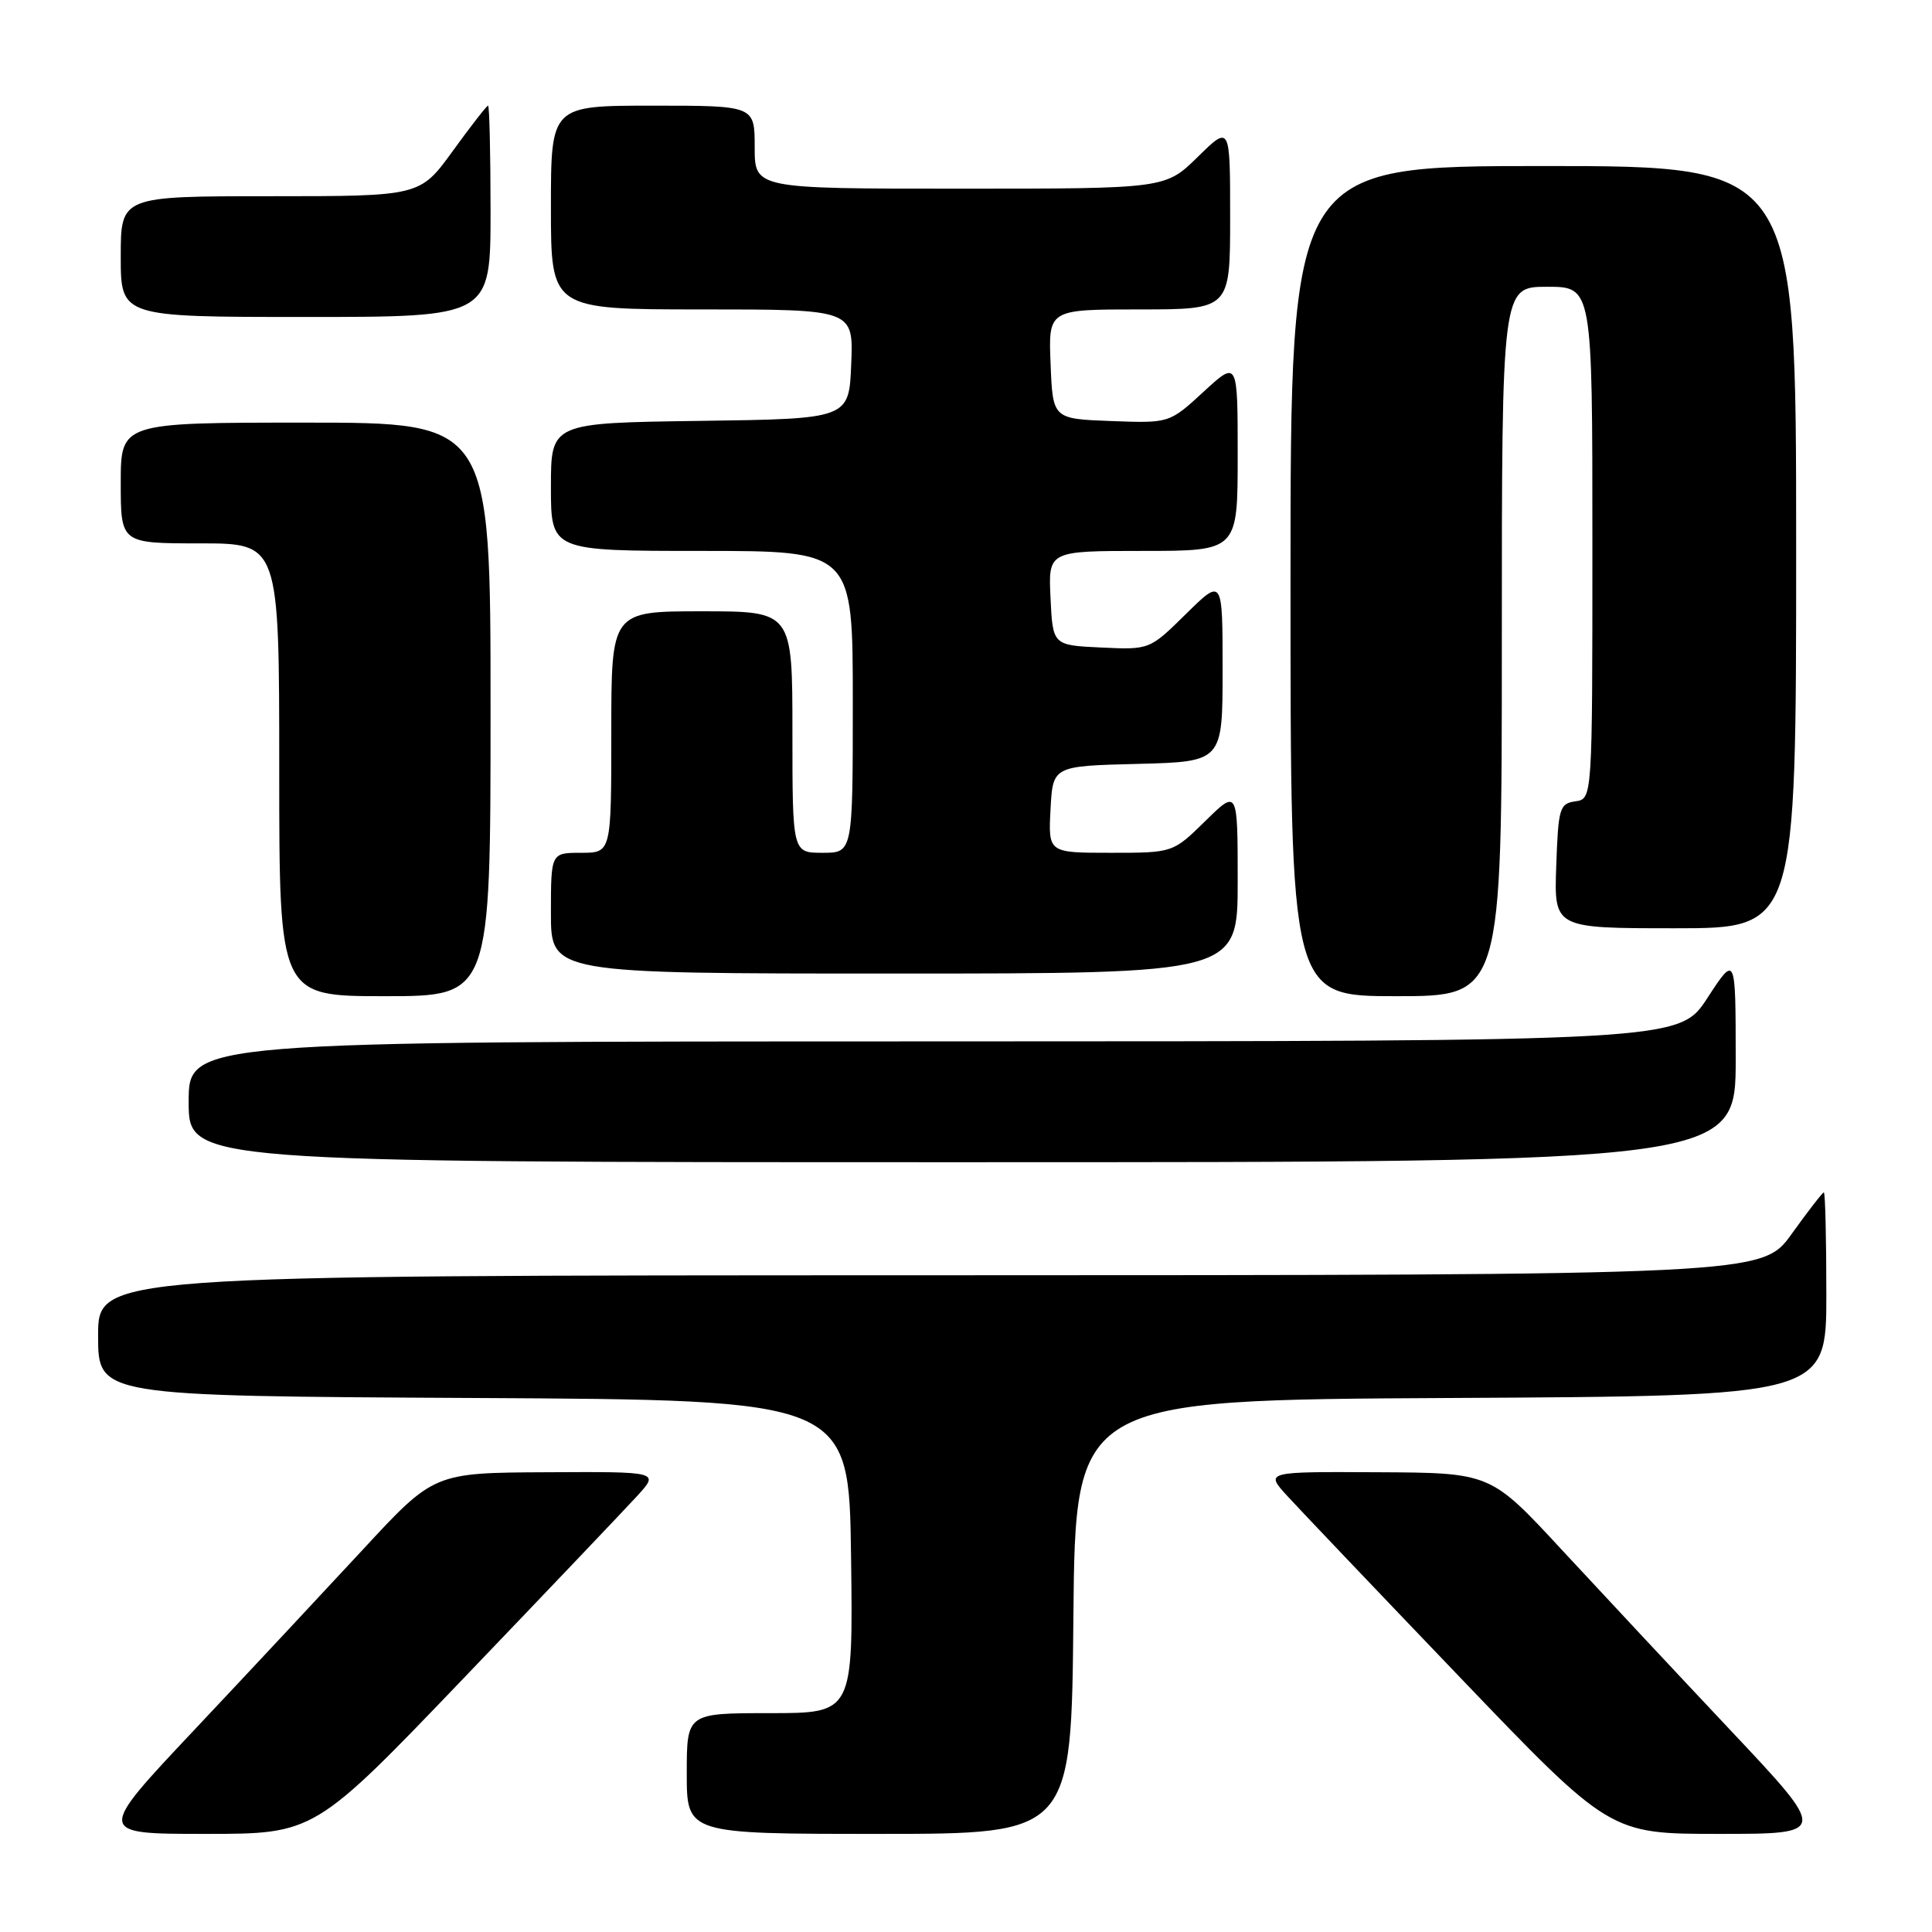 <?xml version="1.0" encoding="UTF-8" standalone="no"?>
<!DOCTYPE svg PUBLIC "-//W3C//DTD SVG 1.1//EN" "http://www.w3.org/Graphics/SVG/1.1/DTD/svg11.dtd" >
<svg xmlns="http://www.w3.org/2000/svg" xmlns:xlink="http://www.w3.org/1999/xlink" version="1.1" viewBox="0 0 256 256">
 <g >
 <path fill="currentColor"
d=" M 61.59 222.21 C 72.54 210.78 82.82 199.98 84.44 198.21 C 87.37 195.00 87.37 195.00 72.44 195.08 C 57.50 195.15 57.50 195.15 48.08 205.33 C 42.90 210.92 32.84 221.69 25.72 229.25 C 12.77 243.00 12.77 243.00 27.22 243.00 C 41.68 243.00 41.68 243.00 61.59 222.21 Z  M 142.23 214.25 C 142.50 185.50 142.50 185.50 192.25 185.24 C 242.00 184.98 242.00 184.98 242.00 171.49 C 242.00 164.07 241.85 158.00 241.67 158.00 C 241.50 158.00 239.58 160.47 237.42 163.48 C 233.50 168.96 233.50 168.96 123.25 168.98 C 13.00 169.00 13.00 169.00 13.00 176.99 C 13.00 184.98 13.00 184.98 62.75 185.24 C 112.50 185.50 112.50 185.50 112.77 206.25 C 113.04 227.00 113.04 227.00 102.02 227.00 C 91.00 227.00 91.00 227.00 91.00 235.00 C 91.00 243.00 91.00 243.00 116.48 243.00 C 141.97 243.00 141.97 243.00 142.23 214.25 Z  M 229.28 229.25 C 222.16 221.69 212.10 210.92 206.92 205.33 C 197.50 195.15 197.50 195.15 182.56 195.08 C 167.63 195.00 167.63 195.00 170.56 198.21 C 172.18 199.98 182.46 210.78 193.41 222.21 C 213.32 243.00 213.32 243.00 227.78 243.00 C 242.23 243.00 242.23 243.00 229.28 229.25 Z  M 229.99 140.25 C 229.98 126.50 229.98 126.50 226.24 132.24 C 222.50 137.97 222.50 137.97 123.75 137.99 C 25.00 138.00 25.00 138.00 25.00 146.00 C 25.00 154.00 25.00 154.00 127.50 154.00 C 230.00 154.00 230.00 154.00 229.99 140.25 Z  M 65.00 94.00 C 65.00 56.00 65.00 56.00 40.50 56.00 C 16.00 56.00 16.00 56.00 16.00 64.00 C 16.00 72.00 16.00 72.00 26.50 72.00 C 37.00 72.00 37.00 72.00 37.00 102.00 C 37.00 132.00 37.00 132.00 51.00 132.00 C 65.00 132.00 65.00 132.00 65.00 94.00 Z  M 199.00 85.00 C 199.00 38.00 199.00 38.00 205.00 38.00 C 211.00 38.00 211.00 38.00 211.00 71.93 C 211.00 105.86 211.00 105.86 208.75 106.18 C 206.65 106.48 206.48 107.06 206.21 114.75 C 205.92 123.00 205.92 123.00 221.96 123.00 C 238.00 123.00 238.00 123.00 238.00 72.50 C 238.00 22.00 238.00 22.00 204.50 22.00 C 171.00 22.00 171.00 22.00 171.00 77.00 C 171.00 132.00 171.00 132.00 185.00 132.00 C 199.00 132.00 199.00 132.00 199.00 85.00 Z  M 164.00 116.79 C 164.00 104.58 164.00 104.58 159.71 108.79 C 155.42 113.00 155.42 113.00 147.16 113.00 C 138.90 113.00 138.90 113.00 139.20 107.25 C 139.50 101.50 139.50 101.50 150.75 101.22 C 162.00 100.93 162.00 100.93 162.00 88.75 C 162.00 76.58 162.00 76.58 157.16 81.34 C 152.33 86.10 152.33 86.10 145.91 85.80 C 139.50 85.50 139.50 85.50 139.20 79.25 C 138.90 73.00 138.90 73.00 151.45 73.00 C 164.00 73.00 164.00 73.00 164.00 60.37 C 164.00 47.75 164.00 47.75 159.48 51.91 C 154.95 56.08 154.95 56.08 147.23 55.79 C 139.50 55.50 139.50 55.50 139.21 48.25 C 138.91 41.00 138.91 41.00 150.96 41.00 C 163.00 41.00 163.00 41.00 163.00 28.79 C 163.00 16.58 163.00 16.58 158.71 20.79 C 154.42 25.00 154.42 25.00 127.21 25.00 C 100.00 25.00 100.00 25.00 100.00 19.50 C 100.00 14.00 100.00 14.00 86.50 14.00 C 73.00 14.00 73.00 14.00 73.00 27.50 C 73.00 41.00 73.00 41.00 93.04 41.00 C 113.09 41.00 113.09 41.00 112.79 48.25 C 112.50 55.50 112.50 55.50 92.75 55.77 C 73.00 56.04 73.00 56.04 73.00 64.52 C 73.00 73.00 73.00 73.00 93.00 73.00 C 113.00 73.00 113.00 73.00 113.00 93.00 C 113.00 113.00 113.00 113.00 109.00 113.00 C 105.00 113.00 105.00 113.00 105.00 97.00 C 105.00 81.00 105.00 81.00 93.00 81.00 C 81.00 81.00 81.00 81.00 81.00 97.00 C 81.00 113.00 81.00 113.00 77.00 113.00 C 73.00 113.00 73.00 113.00 73.00 121.00 C 73.00 129.00 73.00 129.00 118.50 129.00 C 164.00 129.00 164.00 129.00 164.00 116.79 Z  M 65.00 28.00 C 65.00 20.30 64.85 14.00 64.67 14.00 C 64.49 14.00 62.39 16.70 60.00 20.00 C 55.65 26.00 55.65 26.00 35.83 26.00 C 16.00 26.00 16.00 26.00 16.00 34.00 C 16.00 42.00 16.00 42.00 40.50 42.00 C 65.00 42.00 65.00 42.00 65.00 28.00 Z "/>
</g>
</svg>